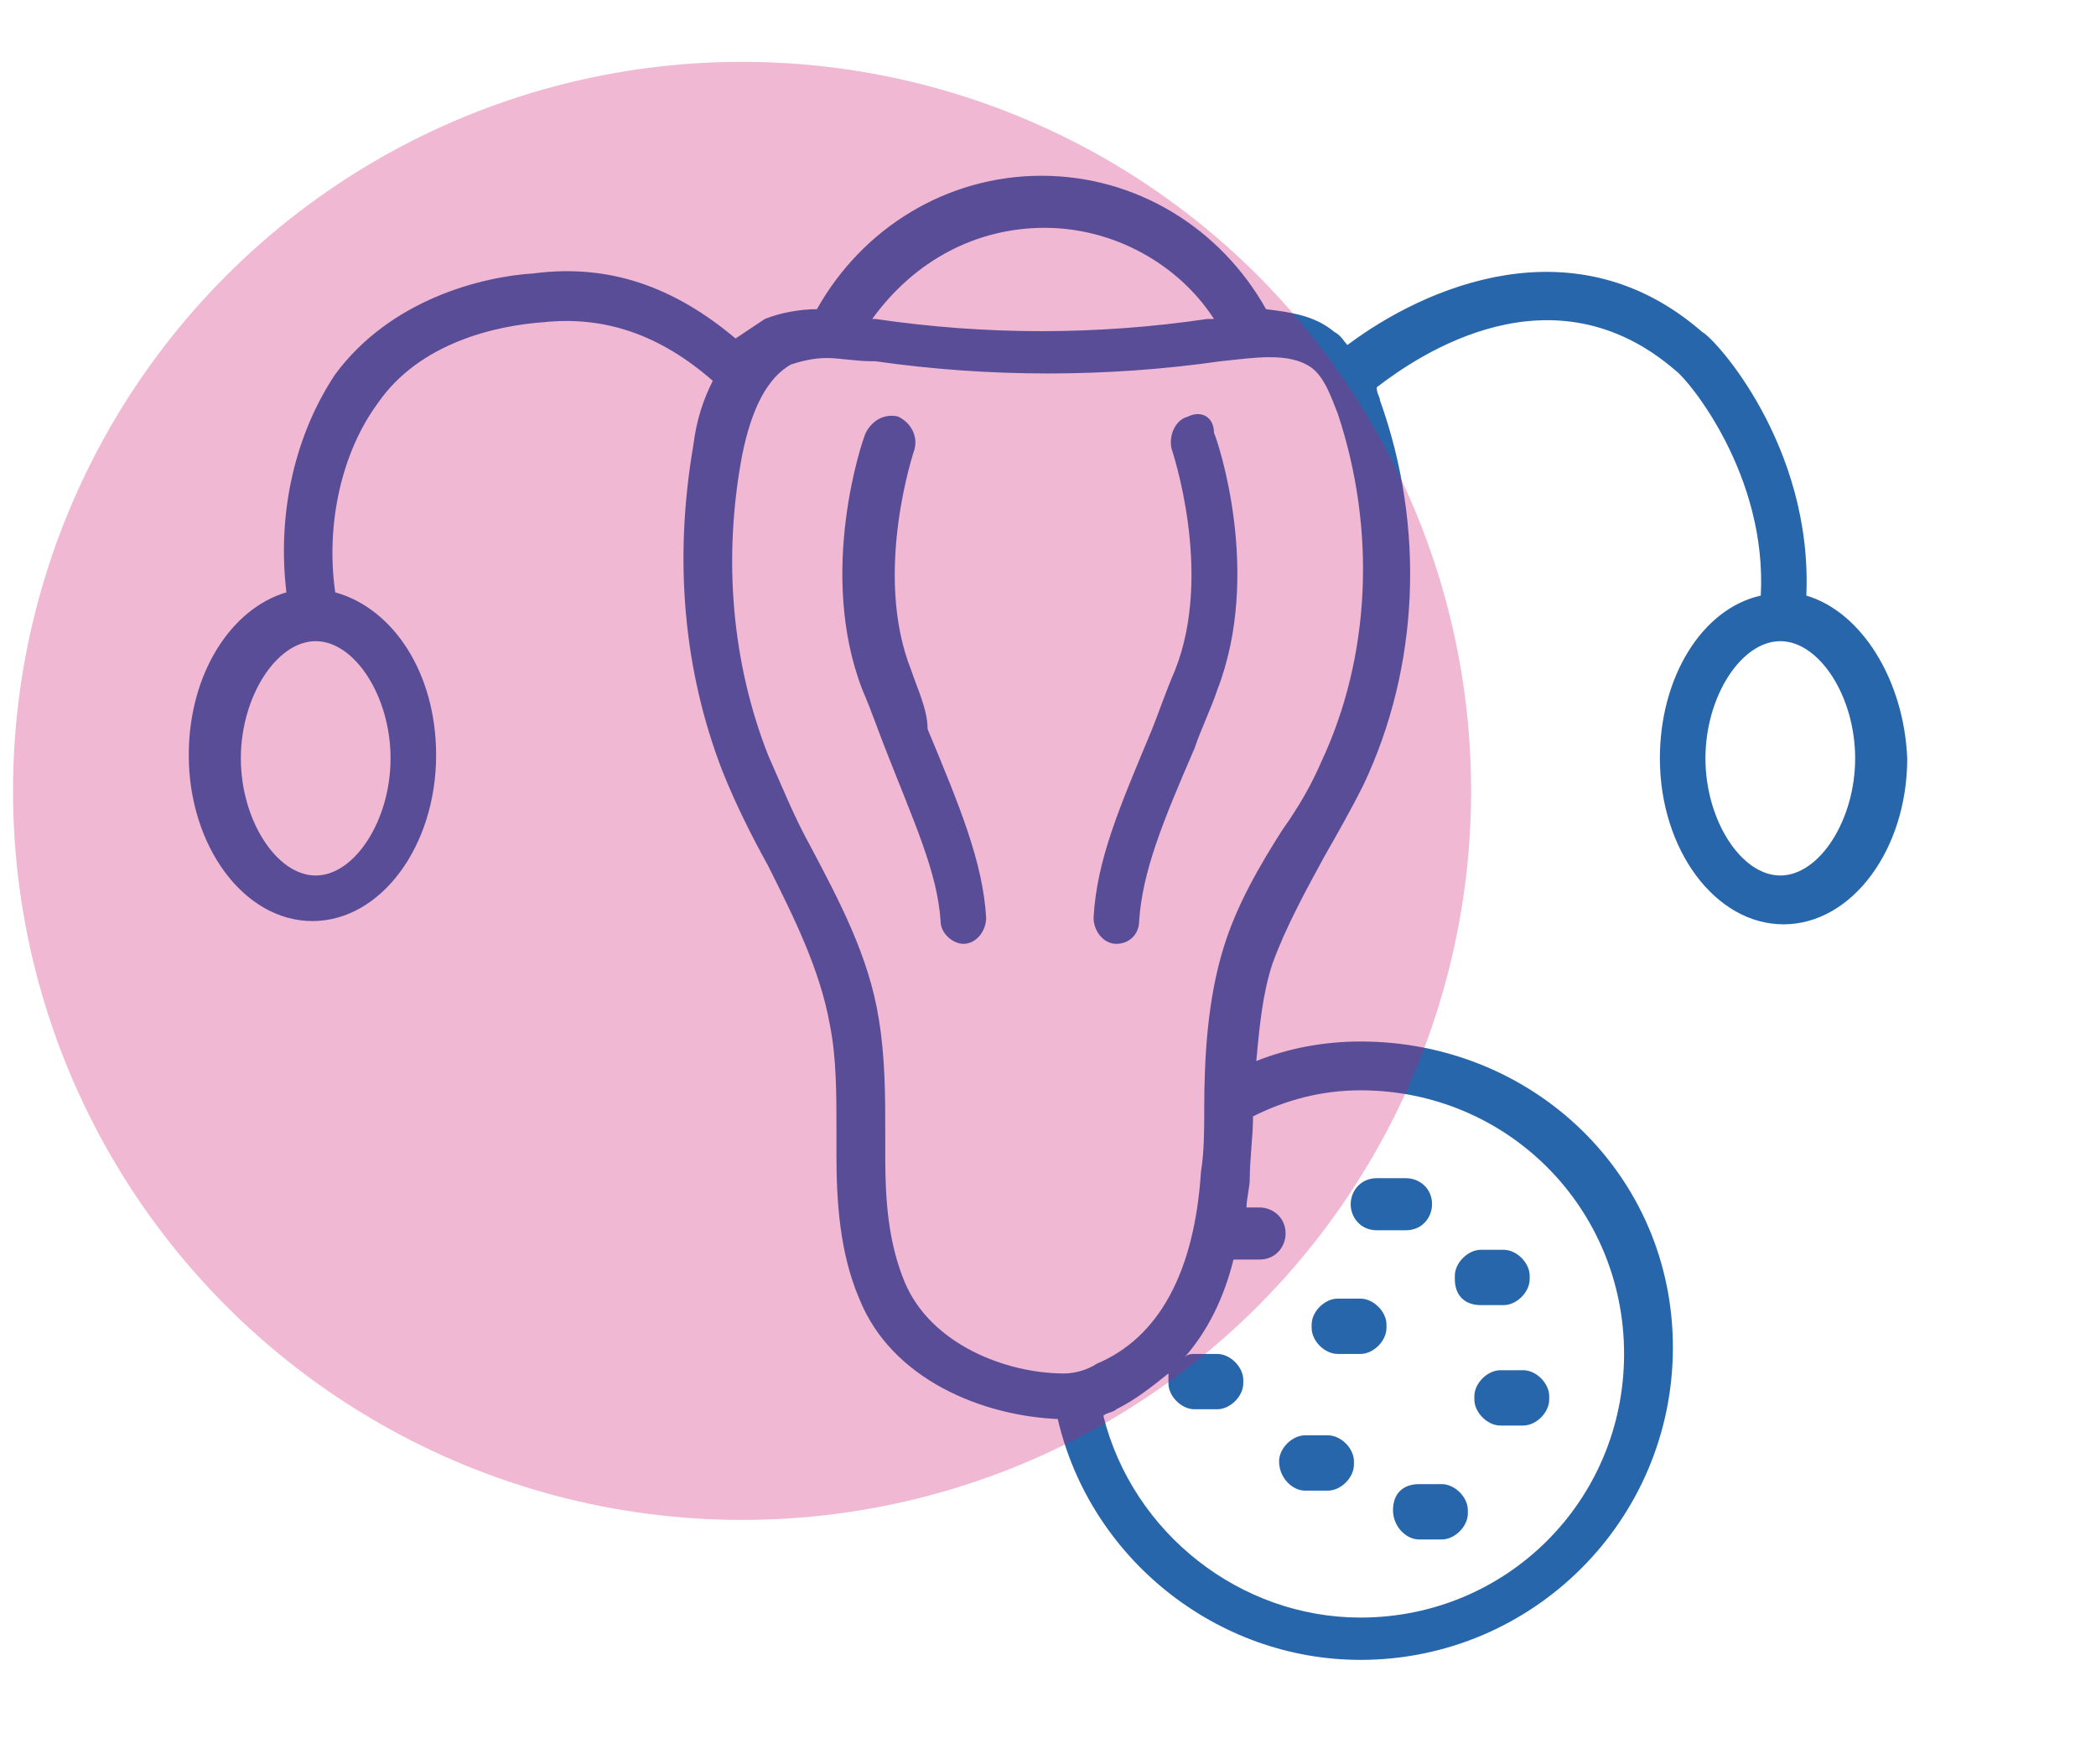 <?xml version="1.0" encoding="utf-8"?>
<!-- Generator: Adobe Illustrator 23.0.5, SVG Export Plug-In . SVG Version: 6.00 Build 0)  -->
<svg version="1.1" id="Layer_1" xmlns="http://www.w3.org/2000/svg" xmlns:xlink="http://www.w3.org/1999/xlink" x="0px" y="0px"
	 width="64.4px" height="54.2px" viewBox="0 0 64.4 54.2" style="enable-background:new 0 0 64.4 54.2;" xml:space="preserve">
<style type="text/css">
	.st0{fill:#2866AB;}
	.st1{opacity:0.3;fill:#CE116C;}
</style>
<g>
	<path class="st0" d="M55.5,18.3c0.2-4.6-2.8-7.9-3.2-8.1c-3.9-3.4-8.5-1.4-10.9,0.4c-0.1-0.1-0.2-0.3-0.4-0.4
		c-0.6-0.5-1.3-0.6-2.1-0.7c-1.4-2.5-4-4.1-6.9-4.1S26.5,7,25.1,9.5c-0.5,0-1.1,0.1-1.6,0.3c-0.3,0.2-0.6,0.4-0.9,0.6
		c-1.9-1.6-3.9-2.3-6.2-2c-1.6,0.1-4.4,0.8-6.1,3.1c-1.2,1.8-1.8,4.2-1.5,6.7c-1.7,0.5-3,2.5-3,5c0,2.8,1.7,5.1,3.8,5.1
		s3.8-2.3,3.8-5.1c0-2.5-1.3-4.5-3.1-5c-0.3-2.1,0.2-4.3,1.3-5.8c1.3-1.9,3.7-2.4,5.1-2.5c1.9-0.2,3.6,0.4,5.2,1.8
		c-0.3,0.6-0.5,1.2-0.6,2c-0.6,3.5-0.3,6.9,0.9,10c0.4,1,0.9,2,1.4,2.9c0.8,1.6,1.6,3.2,1.9,4.9c0.2,1,0.2,2.1,0.2,3.2v0.8
		c0,1.4,0.1,3,0.7,4.4c1,2.5,3.8,3.6,6.1,3.7c1,4.3,4.9,7.4,9.3,7.4c5.3,0,9.6-4.3,9.6-9.6S47.1,32,41.8,32c-1.1,0-2.2,0.2-3.2,0.6
		c0.1-1.1,0.2-2.1,0.5-3c0.4-1.1,1-2.2,1.6-3.3c0.4-0.7,0.8-1.4,1.2-2.2c1.7-3.6,1.9-7.9,0.5-11.8c0-0.1-0.1-0.2-0.1-0.4
		c1.3-1,5.4-3.8,9.2-0.5c0.4,0.3,2.8,3.2,2.6,6.9c-1.8,0.4-3.1,2.5-3.1,5c0,2.8,1.7,5.1,3.8,5.1s3.8-2.3,3.8-5.1
		C58.5,20.9,57.2,18.8,55.5,18.3z M12,23.3c0,1.9-1.1,3.6-2.3,3.6s-2.3-1.7-2.3-3.6s1.1-3.6,2.3-3.6S12,21.4,12,23.3z M32.1,7
		c2.1,0,4.1,1.1,5.2,2.8c-0.1,0-0.1,0-0.2,0c-3.4,0.5-6.8,0.5-10.2,0h-0.1l0,0C28.1,8,30,7,32.1,7z M41.8,33.5
		c4.5,0,8.1,3.6,8.1,8.1s-3.6,8.1-8.1,8.1c-3.7,0-7-2.6-7.9-6.2c0.1-0.1,0.3-0.1,0.4-0.2c0.6-0.3,1.1-0.7,1.6-1.1c0,0.1,0,0.1,0,0.2
		v0.1c0,0.4,0.4,0.8,0.8,0.8h0.7c0.4,0,0.8-0.4,0.8-0.8v-0.1c0-0.4-0.4-0.8-0.8-0.8h-0.7c-0.1,0-0.2,0-0.3,0.1
		c0.7-0.8,1.2-1.8,1.5-3h0.8c0.5,0,0.8-0.4,0.8-0.8c0-0.5-0.4-0.8-0.8-0.8h-0.4c0-0.3,0.1-0.6,0.1-0.9c0-0.6,0.1-1.3,0.1-1.9
		C39.5,33.8,40.6,33.5,41.8,33.5z M40.6,23.4c-0.3,0.7-0.7,1.4-1.2,2.1c-0.7,1.1-1.4,2.3-1.8,3.6c-0.5,1.6-0.6,3.4-0.6,5
		c0,0.6,0,1.3-0.1,1.9c-0.2,3.1-1.3,5.1-3.2,5.9c-0.3,0.2-0.7,0.3-1,0.3c-1.8,0-4.1-0.9-4.9-2.8c-0.5-1.2-0.6-2.5-0.6-3.8v-0.8
		c0-1.1,0-2.3-0.2-3.5c-0.3-1.9-1.2-3.6-2.1-5.3c-0.5-0.9-0.9-1.9-1.3-2.8c-1.1-2.8-1.4-6-0.8-9.2c0.3-1.5,0.8-2.4,1.5-2.8
		c0.3-0.1,0.7-0.2,1.1-0.2s0.9,0.1,1.4,0.1h0.1c3.5,0.5,7.1,0.5,10.6,0c1-0.1,2.1-0.3,2.8,0.2c0.4,0.3,0.6,0.9,0.8,1.4
		C42.3,16.3,42.1,20.2,40.6,23.4z M54.7,26.9c-1.2,0-2.3-1.7-2.3-3.6s1.1-3.6,2.3-3.6s2.3,1.7,2.3,3.6S55.9,26.9,54.7,26.9z"/>
	<path class="st0" d="M28,20.6c-1.2-3,0.1-6.8,0.1-6.8c0.1-0.4-0.1-0.8-0.5-1c-0.4-0.1-0.8,0.1-1,0.5c-0.1,0.2-1.5,4.3-0.1,7.9
		c0.3,0.7,0.5,1.3,0.7,1.8c0.9,2.3,1.6,3.8,1.7,5.3c0,0.4,0.4,0.7,0.7,0.7l0,0c0.4,0,0.7-0.4,0.7-0.8c-0.1-1.7-0.8-3.4-1.8-5.8
		C28.5,21.8,28.2,21.2,28,20.6z"/>
	<path class="st0" d="M36.5,12.8c-0.4,0.1-0.6,0.6-0.5,1c0,0,1.3,3.8,0.1,6.8c-0.3,0.7-0.5,1.3-0.7,1.8c-1,2.4-1.7,4-1.8,5.8
		c0,0.4,0.3,0.8,0.7,0.8l0,0c0.4,0,0.7-0.3,0.7-0.7c0.1-1.5,0.7-3,1.7-5.3c0.2-0.6,0.5-1.2,0.7-1.8c1.4-3.6,0-7.7-0.1-7.9
		C37.3,12.8,36.9,12.6,36.5,12.8z"/>
	<path class="st0" d="M42.3,37.8h0.9c0.5,0,0.8-0.4,0.8-0.8c0-0.5-0.4-0.8-0.8-0.8h-0.9c-0.5,0-0.8,0.4-0.8,0.8
		C41.5,37.4,41.8,37.8,42.3,37.8z"/>
	<path class="st0" d="M45.5,40.1h0.7c0.4,0,0.8-0.4,0.8-0.8v-0.1c0-0.4-0.4-0.8-0.8-0.8h-0.7c-0.4,0-0.8,0.4-0.8,0.8v0.1
		C44.7,39.8,45,40.1,45.5,40.1z"/>
	<path class="st0" d="M41.1,41.6h0.7c0.4,0,0.8-0.4,0.8-0.8v-0.1c0-0.4-0.4-0.8-0.8-0.8h-0.7c-0.4,0-0.8,0.4-0.8,0.8v0.1
		C40.3,41.2,40.7,41.6,41.1,41.6z"/>
	<path class="st0" d="M39.3,44.9L39.3,44.9c0,0.5,0.4,0.9,0.8,0.9h0.7c0.4,0,0.8-0.4,0.8-0.8v-0.1c0-0.4-0.4-0.8-0.8-0.8h-0.7
		C39.7,44.1,39.3,44.5,39.3,44.9z"/>
	<path class="st0" d="M42.8,46.4L42.8,46.4c0,0.5,0.4,0.9,0.8,0.9h0.7c0.4,0,0.8-0.4,0.8-0.8v-0.1c0-0.4-0.4-0.8-0.8-0.8h-0.7
		C43.1,45.6,42.8,45.9,42.8,46.4z"/>
	<path class="st0" d="M46.1,42.1c-0.4,0-0.8,0.4-0.8,0.8V43c0,0.4,0.4,0.8,0.8,0.8h0.7c0.4,0,0.8-0.4,0.8-0.8v-0.1
		c0-0.4-0.4-0.8-0.8-0.8C46.8,42.1,46.1,42.1,46.1,42.1z"/>
</g>
<circle class="st1" cx="22.8" cy="24.3" r="22.4"/>
</svg>
